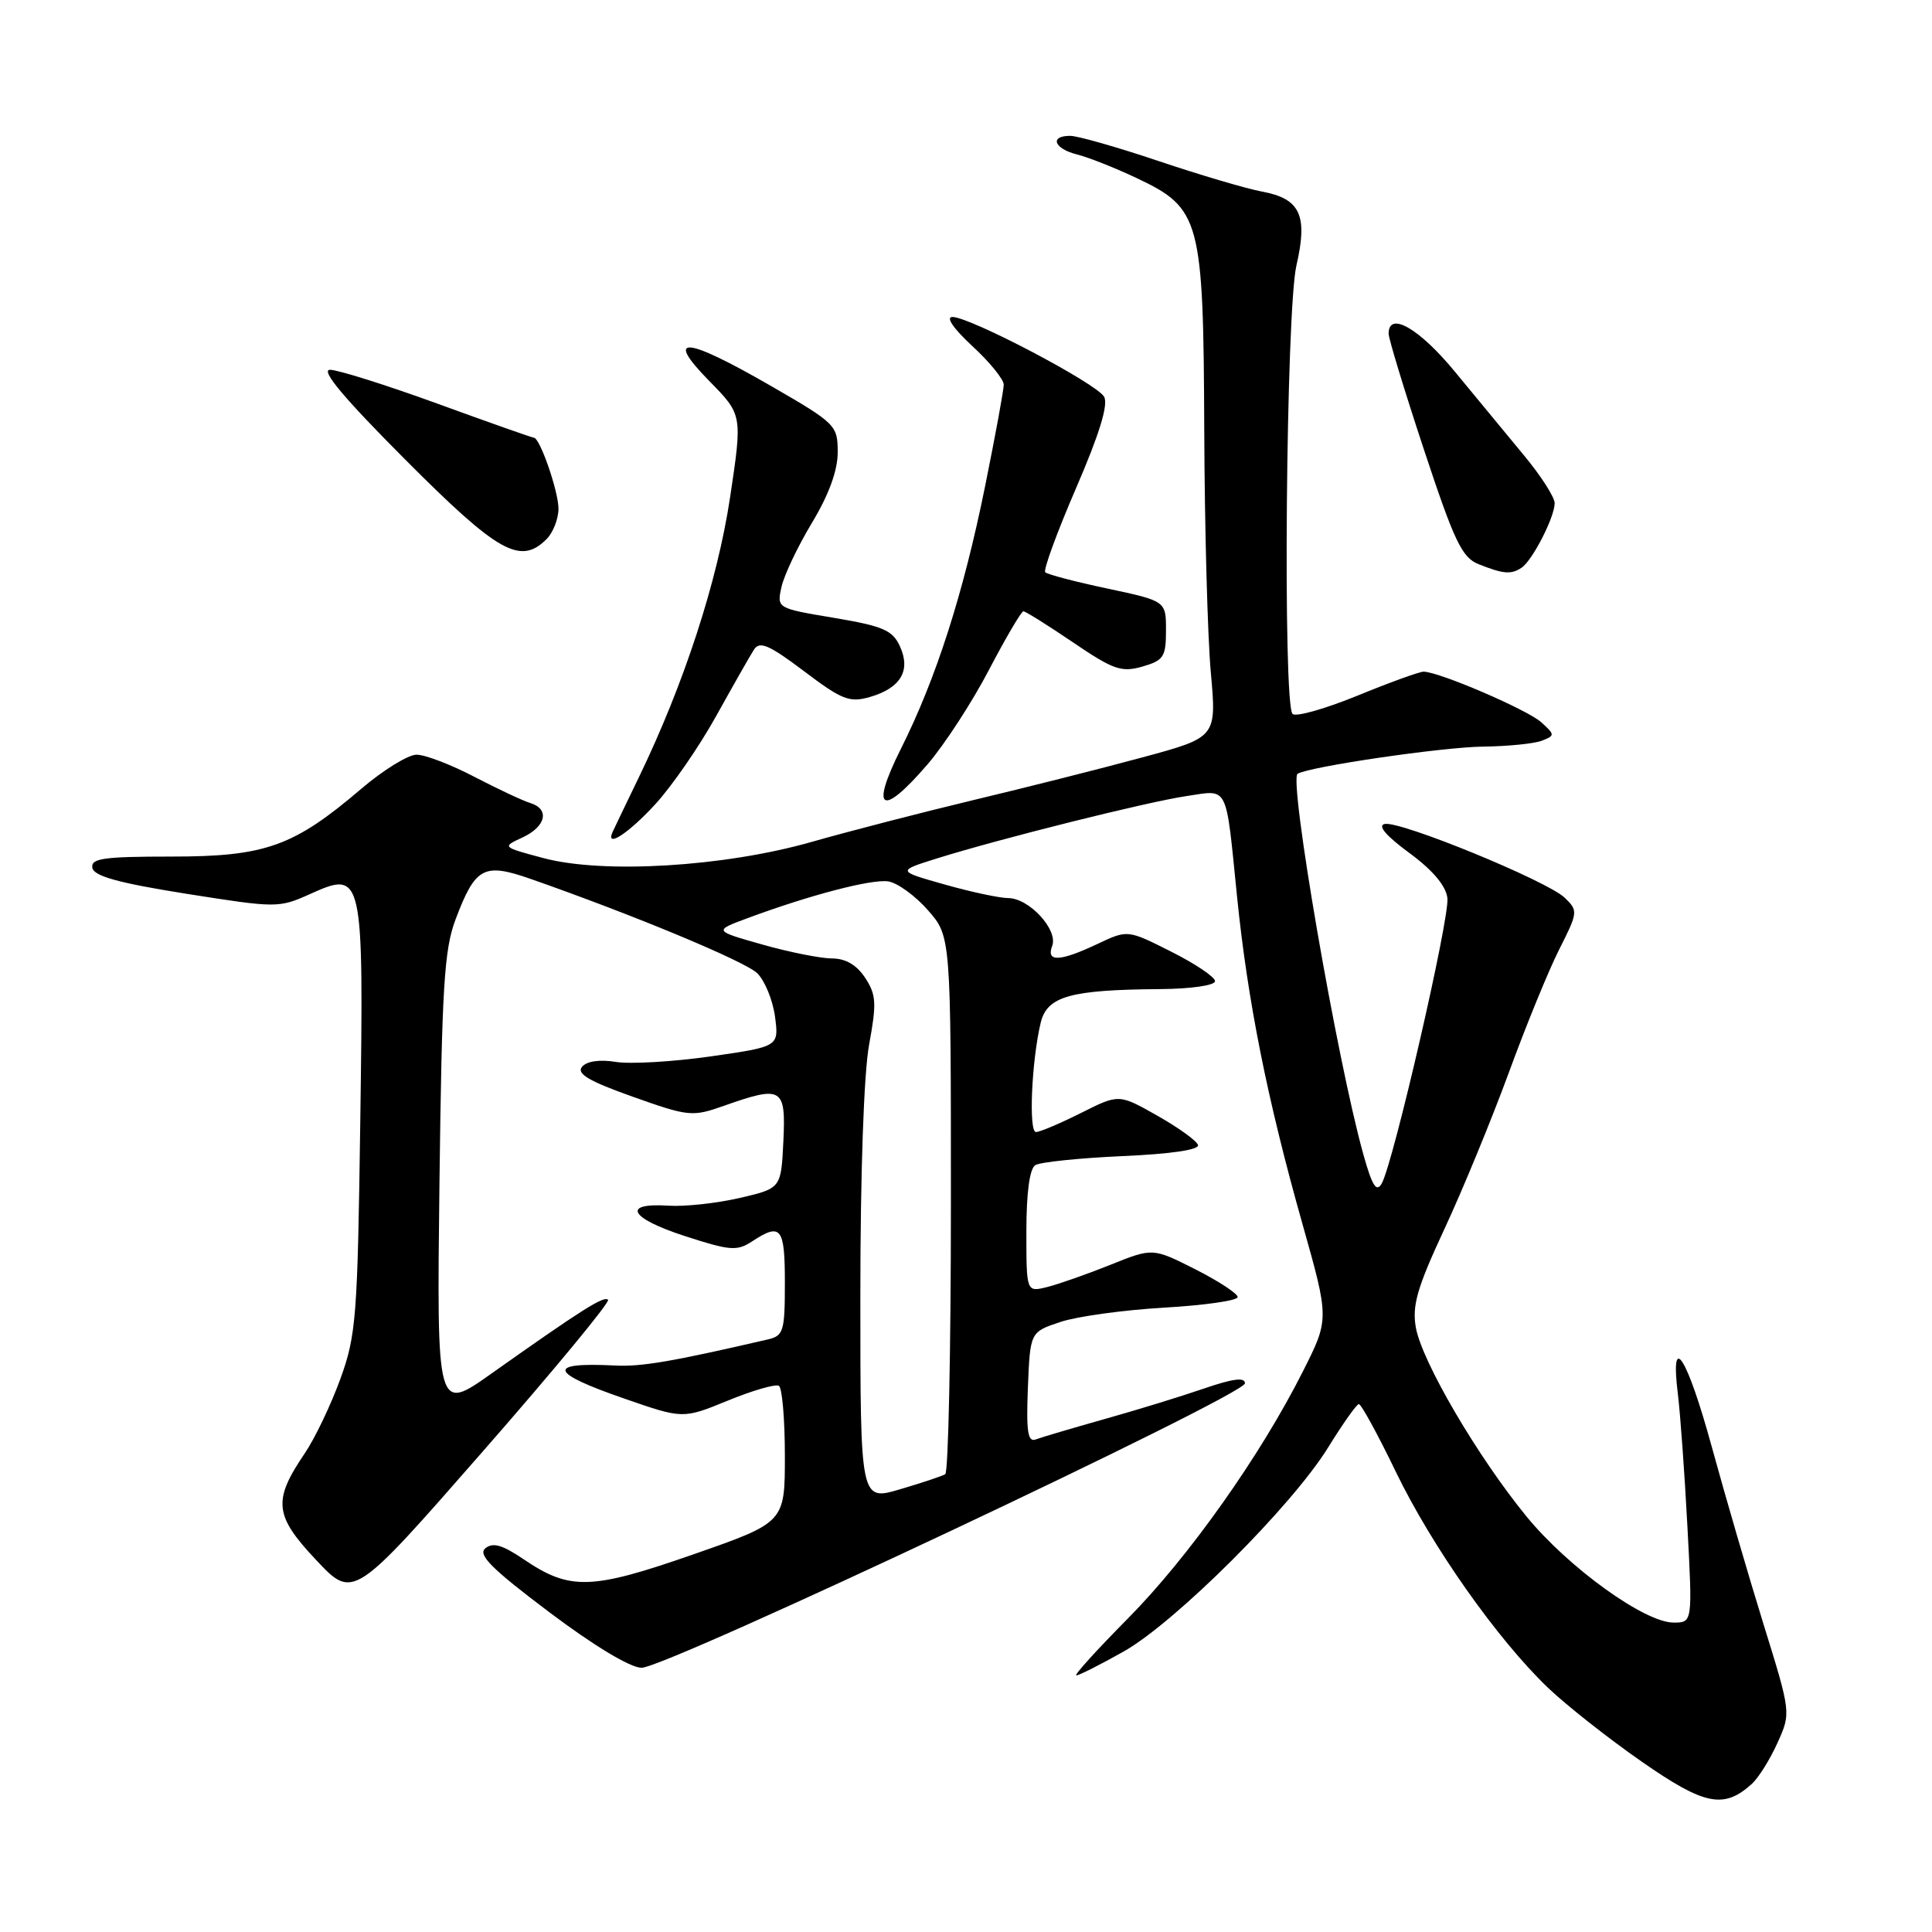 <?xml version="1.0" encoding="UTF-8" standalone="no"?>
<!DOCTYPE svg PUBLIC "-//W3C//DTD SVG 1.1//EN" "http://www.w3.org/Graphics/SVG/1.1/DTD/svg11.dtd" >
<svg xmlns="http://www.w3.org/2000/svg" xmlns:xlink="http://www.w3.org/1999/xlink" version="1.1" viewBox="0 0 256 256">
 <g >
 <path fill="currentColor"
d=" M 232.11 236.39 C 233.00 235.59 234.53 233.15 235.52 230.95 C 237.32 226.97 237.32 226.97 233.68 215.23 C 231.68 208.78 228.60 198.21 226.83 191.75 C 223.54 179.72 221.27 176.19 222.33 184.75 C 222.65 187.36 223.22 195.24 223.59 202.25 C 224.27 215.00 224.27 215.00 221.75 215.00 C 217.92 215.00 207.80 207.70 202.27 200.94 C 195.81 193.05 188.42 180.43 187.61 175.92 C 187.09 173.00 187.77 170.64 191.36 162.92 C 193.78 157.74 197.63 148.38 199.93 142.12 C 202.22 135.85 205.24 128.48 206.64 125.73 C 209.09 120.88 209.11 120.67 207.34 118.96 C 205.03 116.73 185.54 108.74 183.48 109.18 C 182.50 109.39 183.64 110.74 186.73 113.01 C 189.85 115.30 191.60 117.38 191.79 119.01 C 192.10 121.64 184.64 154.04 183.09 156.81 C 182.39 158.05 181.83 157.17 180.65 152.96 C 177.16 140.45 170.74 103.28 171.94 102.53 C 173.50 101.58 191.06 99.00 196.50 98.93 C 199.80 98.89 203.32 98.54 204.32 98.14 C 206.05 97.46 206.05 97.36 204.22 95.70 C 202.38 94.04 190.66 89.00 188.63 89.00 C 188.08 89.00 184.13 90.43 179.84 92.19 C 175.55 93.94 171.70 95.03 171.27 94.60 C 169.96 93.29 170.41 41.13 171.78 35.19 C 173.32 28.53 172.30 26.33 167.24 25.39 C 165.18 25.01 159.02 23.19 153.55 21.35 C 148.08 19.51 142.80 18.00 141.80 18.00 C 139.03 18.00 139.66 19.70 142.72 20.47 C 144.21 20.84 147.77 22.25 150.62 23.60 C 159.08 27.60 159.46 29.03 159.57 57.00 C 159.62 69.93 160.01 84.37 160.44 89.10 C 161.21 97.70 161.21 97.70 151.36 100.36 C 145.94 101.83 135.88 104.37 129.00 106.01 C 122.12 107.66 112.45 110.16 107.50 111.57 C 95.94 114.86 79.92 115.82 72.00 113.70 C 66.50 112.23 66.50 112.23 69.25 110.96 C 72.36 109.51 72.87 107.20 70.25 106.40 C 69.29 106.11 65.97 104.55 62.87 102.94 C 59.78 101.32 56.33 100.00 55.20 100.00 C 54.08 100.00 50.79 102.03 47.88 104.51 C 38.92 112.16 35.17 113.50 22.73 113.50 C 13.69 113.50 12.00 113.74 12.24 115.00 C 12.45 116.10 15.75 117.01 24.70 118.43 C 36.64 120.32 36.95 120.32 41.05 118.48 C 48.12 115.29 48.20 115.64 47.74 148.50 C 47.38 174.56 47.20 176.93 45.09 182.74 C 43.84 186.17 41.72 190.61 40.36 192.61 C 36.13 198.85 36.34 200.82 41.90 206.72 C 46.81 211.94 46.81 211.94 63.95 192.35 C 73.38 181.58 80.86 172.52 80.57 172.23 C 80.01 171.68 77.14 173.50 65.18 181.96 C 57.87 187.15 57.87 187.15 58.23 156.82 C 58.55 130.81 58.85 125.83 60.37 121.81 C 62.99 114.88 64.10 114.29 70.31 116.46 C 83.88 121.21 98.68 127.36 100.33 128.95 C 101.33 129.92 102.39 132.50 102.69 134.69 C 103.22 138.68 103.22 138.68 94.16 139.98 C 89.17 140.69 83.52 141.02 81.61 140.71 C 79.45 140.36 77.74 140.61 77.12 141.36 C 76.36 142.27 78.06 143.27 83.84 145.32 C 91.26 147.96 91.74 148.00 95.91 146.53 C 103.65 143.80 104.14 144.09 103.80 151.23 C 103.50 157.46 103.50 157.46 98.00 158.74 C 94.97 159.44 90.74 159.90 88.59 159.76 C 82.33 159.35 83.41 161.40 90.70 163.77 C 96.74 165.73 97.65 165.81 99.67 164.48 C 103.49 161.98 104.00 162.63 104.00 169.98 C 104.00 176.40 103.82 177.00 101.75 177.48 C 88.97 180.44 85.00 181.11 81.53 180.94 C 72.34 180.47 72.73 181.87 82.75 185.33 C 90.50 188.02 90.50 188.02 96.46 185.58 C 99.73 184.24 102.77 183.36 103.21 183.63 C 103.64 183.90 104.00 188.08 104.00 192.92 C 104.00 201.73 104.00 201.73 91.85 205.97 C 78.31 210.69 75.50 210.77 69.37 206.60 C 66.56 204.70 65.30 204.34 64.31 205.16 C 63.28 206.01 65.13 207.86 72.75 213.60 C 78.63 218.03 83.49 220.97 85.00 220.99 C 88.21 221.05 164.91 184.90 164.96 183.30 C 164.99 182.46 163.35 182.67 159.47 184.01 C 156.44 185.05 150.49 186.88 146.27 188.06 C 142.05 189.25 137.99 190.45 137.25 190.73 C 136.19 191.14 135.97 189.72 136.20 183.88 C 136.50 176.50 136.50 176.50 140.50 175.17 C 142.70 174.43 148.89 173.58 154.25 173.27 C 159.61 172.96 164.00 172.33 164.00 171.87 C 164.00 171.41 161.47 169.75 158.37 168.18 C 152.74 165.34 152.74 165.34 147.12 167.60 C 144.03 168.84 140.26 170.16 138.75 170.54 C 136.00 171.22 136.00 171.22 136.00 163.17 C 136.00 158.05 136.43 154.85 137.18 154.39 C 137.83 153.98 143.03 153.45 148.72 153.19 C 155.18 152.91 158.95 152.35 158.74 151.71 C 158.55 151.14 156.11 149.39 153.33 147.82 C 148.26 144.95 148.26 144.95 143.23 147.48 C 140.47 148.86 137.79 150.00 137.27 150.00 C 136.28 150.00 136.69 140.56 137.90 135.51 C 138.75 132.01 141.79 131.15 153.75 131.06 C 157.81 131.03 161.00 130.57 161.00 130.01 C 161.00 129.47 158.40 127.71 155.21 126.11 C 149.42 123.19 149.42 123.19 145.46 125.06 C 140.45 127.43 138.59 127.52 139.42 125.34 C 140.24 123.21 136.36 119.00 133.58 119.00 C 132.43 118.99 128.65 118.19 125.17 117.20 C 118.84 115.41 118.84 115.41 124.17 113.74 C 132.55 111.12 152.02 106.25 157.24 105.48 C 162.85 104.65 162.39 103.72 163.91 118.75 C 165.31 132.61 167.91 145.64 172.57 162.14 C 176.14 174.78 176.14 174.78 172.65 181.70 C 167.02 192.89 157.50 206.32 149.47 214.44 C 145.35 218.60 142.26 222.00 142.62 222.00 C 142.97 222.00 145.79 220.58 148.88 218.84 C 155.73 214.98 171.22 199.53 176.00 191.77 C 177.93 188.65 179.75 186.07 180.05 186.05 C 180.35 186.02 182.55 190.04 184.93 194.97 C 189.72 204.89 198.43 217.25 205.14 223.66 C 207.54 225.95 213.10 230.34 217.50 233.40 C 225.84 239.21 228.40 239.74 232.11 236.39 Z  M 86.78 106.62 C 89.00 104.22 92.65 98.93 94.90 94.87 C 97.15 90.82 99.40 86.86 99.91 86.07 C 100.67 84.91 101.91 85.45 106.53 88.93 C 111.55 92.73 112.57 93.13 115.25 92.36 C 119.34 91.18 120.72 88.87 119.25 85.65 C 118.27 83.50 117.03 82.97 110.52 81.87 C 102.93 80.60 102.93 80.60 103.55 77.78 C 103.89 76.23 105.70 72.41 107.58 69.29 C 109.83 65.56 111.00 62.35 111.00 59.93 C 111.00 56.35 110.76 56.11 102.12 51.12 C 90.76 44.57 87.96 44.35 93.98 50.48 C 98.38 54.96 98.38 54.96 96.74 65.90 C 95.06 77.06 90.64 90.62 84.65 103.00 C 82.92 106.58 81.35 109.84 81.17 110.25 C 80.20 112.43 83.24 110.46 86.78 106.62 Z  M 122.93 101.25 C 125.17 98.64 128.83 93.01 131.05 88.75 C 133.28 84.49 135.33 81.00 135.61 81.00 C 135.88 81.00 138.84 82.85 142.17 85.11 C 147.51 88.74 148.59 89.12 151.36 88.33 C 154.19 87.51 154.50 87.04 154.50 83.53 C 154.50 79.64 154.50 79.64 146.75 77.99 C 142.50 77.09 138.78 76.11 138.50 75.83 C 138.22 75.55 140.05 70.55 142.57 64.71 C 145.68 57.52 146.88 53.61 146.30 52.57 C 145.32 50.82 128.54 42.00 126.20 42.00 C 125.28 42.00 126.33 43.53 128.83 45.85 C 131.13 47.96 133.00 50.27 133.00 50.97 C 133.00 51.67 131.89 57.71 130.54 64.38 C 127.65 78.66 124.05 89.90 119.36 99.25 C 115.24 107.48 116.82 108.36 122.93 101.25 Z  M 201.61 75.23 C 203.05 74.28 206.00 68.52 206.00 66.67 C 206.00 65.88 204.18 63.05 201.96 60.37 C 199.74 57.69 195.61 52.69 192.78 49.25 C 188.06 43.51 184.00 41.18 184.00 44.21 C 184.00 44.88 186.11 51.80 188.68 59.58 C 192.71 71.76 193.72 73.89 195.93 74.76 C 199.19 76.06 200.23 76.15 201.61 75.23 Z  M 72.43 71.43 C 73.29 70.56 74.00 68.75 74.00 67.40 C 74.00 65.10 71.54 58.00 70.74 58.00 C 70.54 58.00 64.81 55.98 58.00 53.50 C 51.19 51.02 44.77 49.00 43.73 49.00 C 42.43 49.00 45.56 52.74 53.67 60.87 C 66.01 73.26 68.95 74.91 72.43 71.43 Z  M 114.00 171.81 C 114.00 155.55 114.46 142.22 115.16 138.43 C 116.17 132.94 116.11 131.81 114.64 129.57 C 113.51 127.85 112.05 127.00 110.23 127.00 C 108.73 126.99 104.59 126.17 101.03 125.16 C 94.56 123.33 94.56 123.33 99.03 121.67 C 107.32 118.59 115.49 116.46 117.70 116.79 C 118.91 116.98 121.28 118.69 122.95 120.60 C 126.00 124.07 126.00 124.07 126.00 159.48 C 126.00 178.95 125.66 195.09 125.25 195.34 C 124.84 195.59 122.14 196.49 119.25 197.34 C 114.00 198.89 114.00 198.89 114.00 171.81 Z "/>
</g>
</svg>